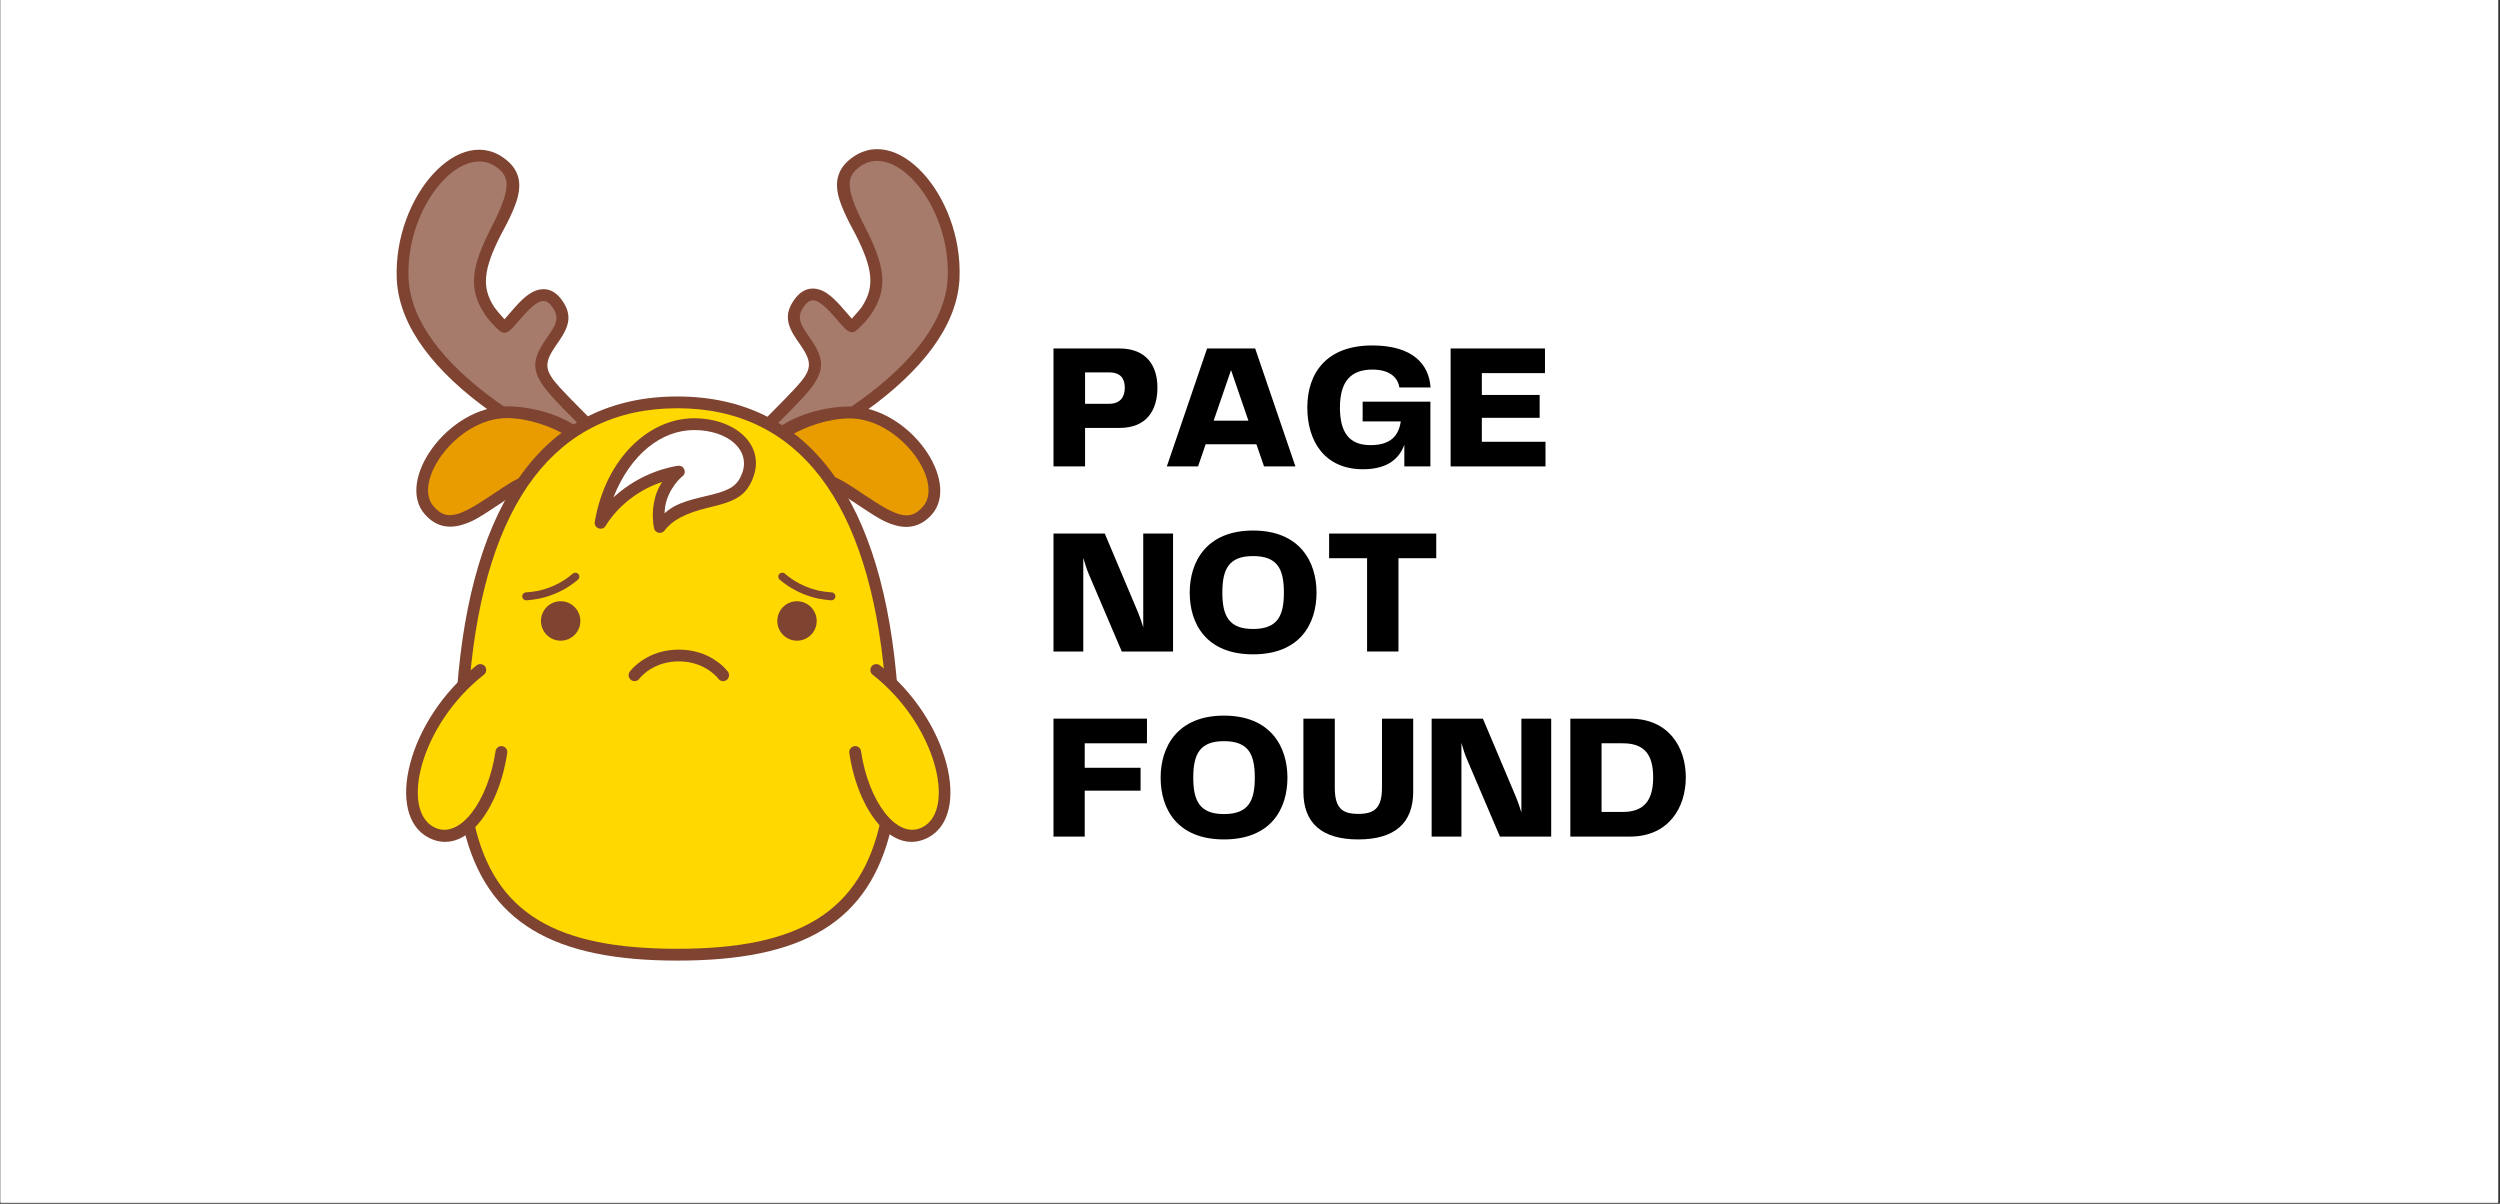 <?xml version="1.0" encoding="UTF-8"?><svg xmlns="http://www.w3.org/2000/svg" xmlns:xlink="http://www.w3.org/1999/xlink" width="1012.5" zoomAndPan="magnify" viewBox="0 0 1012.5 487.5" height="487.5" preserveAspectRatio="xMidYMid meet" version="1.0"><rect x="0" y="0" width="1012.5" height="487.5" fill="#333333" stroke="none"/><defs><g><g id="glyph-0-0"><path d="M 30.602 -47.77 L 3.879 -47.77 L 3.879 0 L 16.664 0 L 16.664 -15.59 L 30.602 -15.59 C 41.594 -15.59 45.973 -22.699 45.973 -31.965 C 45.973 -40.66 41.594 -47.77 30.602 -47.77 Z M 26.363 -25.359 L 16.664 -25.359 L 16.664 -38.07 L 26.508 -38.07 C 31.031 -38.07 32.758 -35.559 32.758 -31.895 C 32.758 -28.16 30.961 -25.359 26.363 -25.359 Z M 26.363 -25.359 "/></g><g id="glyph-0-1"><path d="M 41.375 0 L 54.09 0 L 37.785 -47.77 L 18.316 -47.77 L 2.012 0 L 14.652 0 L 17.742 -8.98 L 38.289 -8.98 Z M 20.977 -18.535 L 28.016 -39.008 L 35.055 -18.535 Z M 20.977 -18.535 "/></g><g id="glyph-0-2"><path d="M 25.43 1.148 C 35.918 1.148 40.301 -3.664 42.168 -8.766 L 42.168 0 L 52.727 0 L 52.727 -26.219 L 25.285 -26.219 L 25.285 -18.246 L 40.73 -18.246 C 39.941 -12.859 37.066 -8.621 28.445 -8.621 C 19.898 -8.621 16.09 -13.719 16.09 -23.848 C 16.09 -34.625 20.688 -39.223 29.238 -39.223 C 36.062 -39.223 39.582 -36.133 40.156 -31.965 L 52.797 -31.965 C 52.152 -41.305 45.688 -48.992 29.164 -48.992 C 10.559 -48.992 2.875 -37.715 2.875 -23.848 C 2.875 -10.273 9.84 1.148 25.43 1.148 Z M 25.43 1.148 "/></g><g id="glyph-0-3"><path d="M 16.523 -9.984 L 16.523 -19.684 L 39.941 -19.684 L 39.941 -28.949 L 16.523 -28.949 L 16.523 -37.785 L 42.094 -37.785 L 42.094 -47.77 L 3.879 -47.77 L 3.879 0 L 42.309 0 L 42.309 -9.984 Z M 16.523 -9.984 "/></g><g id="glyph-0-4"/><g id="glyph-0-5"><path d="M 40.227 -47.77 L 40.227 -9.77 C 39.582 -11.926 38.863 -14.078 38.07 -15.945 L 24.641 -47.77 L 3.879 -47.77 L 3.879 0 L 15.945 0 L 15.945 -37.93 C 16.594 -35.629 17.312 -33.332 18.246 -31.176 L 31.535 0 L 52.297 0 L 52.297 -47.77 Z M 40.227 -47.77 "/></g><g id="glyph-0-6"><path d="M 28.52 1.148 C 47.484 1.148 54.234 -11.133 54.234 -23.848 C 54.234 -36.348 47.484 -48.992 28.52 -48.992 C 9.699 -48.992 2.875 -36.422 2.875 -23.848 C 2.875 -11.062 9.699 1.148 28.52 1.148 Z M 16.09 -23.848 C 16.09 -33.332 18.676 -38.648 28.52 -38.648 C 38.504 -38.648 41.016 -33.332 41.016 -23.848 C 41.016 -14.512 38.504 -9.121 28.52 -9.121 C 18.676 -9.121 16.09 -14.512 16.09 -23.848 Z M 16.09 -23.848 "/></g><g id="glyph-0-7"><path d="M 45.613 -47.77 L 2.227 -47.77 L 2.227 -37.785 L 17.598 -37.785 L 17.598 0 L 30.312 0 L 30.312 -37.785 L 45.613 -37.785 Z M 45.613 -47.77 "/></g><g id="glyph-0-8"><path d="M 41.734 -37.785 L 41.734 -47.77 L 3.879 -47.77 L 3.879 0 L 16.523 0 L 16.523 -18.605 L 39.148 -18.605 L 39.148 -27.871 L 16.523 -27.871 L 16.523 -37.785 Z M 41.734 -37.785 "/></g><g id="glyph-0-9"><path d="M 3.59 -18.176 C 3.59 -5.387 11.133 1.148 25.789 1.148 C 40.586 1.148 48.059 -5.461 48.059 -18.176 L 48.059 -47.77 L 35.414 -47.77 L 35.414 -19.828 C 35.414 -11.492 32.324 -9.195 25.789 -9.195 C 19.324 -9.195 16.305 -11.492 16.305 -19.828 L 16.305 -47.77 L 3.59 -47.77 Z M 3.59 -18.176 "/></g><g id="glyph-0-10"><path d="M 28.016 -47.77 L 3.879 -47.77 L 3.879 0 L 28.016 0 C 43.531 0 50.645 -11.566 50.645 -23.992 C 50.645 -36.422 43.531 -47.77 28.016 -47.77 Z M 25.141 -9.984 L 16.523 -9.984 L 16.523 -37.785 L 25.141 -37.785 C 33.762 -37.785 37.426 -33.332 37.426 -23.992 C 37.426 -14.797 33.832 -9.984 25.141 -9.984 Z M 25.141 -9.984 "/></g></g><clipPath id="clip-0"><path d="M 0.27 0 L 1011.73 0 L 1011.73 487 L 0.27 487 Z M 0.27 0 " clip-rule="nonzero"/></clipPath><clipPath id="clip-1"><path d="M 185 160 L 364 160 L 364 389.043 L 185 389.043 Z M 185 160 " clip-rule="nonzero"/></clipPath></defs><g clip-path="url(#clip-0)"><path fill="rgb(100%, 100%, 100%)" d="M 0.27 0 L 1012.23 0 L 1012.23 493.988 L 0.27 493.988 Z M 0.27 0 " fill-opacity="1" fill-rule="nonzero"/><path fill="rgb(100%, 100%, 100%)" d="M 0.27 0 L 1012.23 0 L 1012.23 487.242 L 0.27 487.242 Z M 0.27 0 " fill-opacity="1" fill-rule="nonzero"/><path fill="rgb(100%, 100%, 100%)" d="M 0.27 0 L 1012.23 0 L 1012.23 487.242 L 0.27 487.242 Z M 0.27 0 " fill-opacity="1" fill-rule="nonzero"/></g><path fill="rgb(65.099%, 48.239%, 42.349%)" d="M 310.238 185.746 C 315.473 186.578 384.953 154.52 386.551 113.328 C 387.777 81.852 362.457 53.059 345.613 67.664 C 328.766 82.289 373.508 108.023 345.84 132.719 C 343.348 134.945 332.402 111.27 323.801 123.898 C 315.203 136.547 339.07 141.852 326.523 157.078 C 317.883 167.543 308.328 174.969 304.191 180.34 C 299.27 186.746 309.324 185.582 310.238 185.746 Z M 310.238 185.746 " fill-opacity="1" fill-rule="evenodd"/><path fill="rgb(65.099%, 48.239%, 42.349%)" d="M 239.613 185.707 C 234.379 186.559 164.898 154.5 163.297 113.309 C 162.074 81.852 187.395 53.059 204.238 67.664 C 221.086 82.289 176.344 108.023 204.012 132.719 C 206.504 134.945 217.449 111.27 226.051 123.898 C 234.648 136.523 210.781 141.828 223.328 157.078 C 231.969 167.523 241.523 174.93 245.656 180.297 C 250.582 186.727 240.527 185.559 239.613 185.707 Z M 239.613 185.707 " fill-opacity="1" fill-rule="evenodd"/><path fill="rgb(91.37%, 61.179%, 0%)" d="M 341.23 197.875 C 353.773 205.18 366.156 218.203 375.875 207.465 C 385.578 196.73 368.254 167.605 344.512 167.605 C 328.391 167.605 310.82 177.926 310.82 184.832 C 310.82 191.758 328.66 190.574 341.23 197.875 Z M 341.23 197.875 " fill-opacity="1" fill-rule="evenodd"/><path fill="rgb(91.37%, 61.179%, 0%)" d="M 208.621 197.875 C 196.074 205.18 183.695 218.203 173.973 207.465 C 164.273 196.73 181.598 167.605 205.34 167.605 C 221.457 167.605 239.031 177.926 239.031 184.832 C 239.031 191.758 221.188 190.574 208.621 197.875 Z M 208.621 197.875 " fill-opacity="1" fill-rule="evenodd"/><path fill="rgb(100%, 84.709%, 0%)" d="M 274.531 387.316 C 333.254 387.316 365.762 368.281 361.875 288.934 C 357.992 209.547 329.449 163.613 274.531 163.613 C 219.59 163.613 191.07 209.547 187.184 288.934 C 183.301 368.281 215.809 387.316 274.531 387.316 Z M 274.531 387.316 " fill-opacity="1" fill-rule="evenodd"/><path fill="rgb(100%, 84.709%, 0%)" d="M 194.703 271.461 C 165.395 294.449 160.867 330 174.867 337.262 C 188.867 344.48 200.562 322.887 203.242 304.664 C 206.668 293.387 197.281 266.301 194.703 271.461 Z M 194.703 271.461 " fill-opacity="1" fill-rule="evenodd"/><path fill="rgb(100%, 84.709%, 0%)" d="M 355.27 271.461 C 384.578 294.449 389.086 330 375.086 337.262 C 361.086 344.48 349.391 322.887 346.711 304.664 C 343.305 293.387 352.676 266.301 355.27 271.461 Z M 355.27 271.461 " fill-opacity="1" fill-rule="evenodd"/><path fill="rgb(100%, 100%, 100%)" d="M 243.52 211.523 C 254.176 193.57 275.195 190.824 275.195 190.824 C 275.195 190.824 264.789 198.812 267.488 213.23 C 278.496 198.812 297.504 207.07 303.051 192.445 C 307.66 180.254 295.387 171.602 281.387 171.602 C 267.406 171.602 248.359 183.543 243.52 211.523 Z M 243.52 211.523 " fill-opacity="1" fill-rule="evenodd"/><path fill="rgb(49.799%, 26.27%, 19.22%)" d="M 160.68 112.727 C 159.395 79.398 186.668 48.773 205.59 65.211 C 209.91 68.953 211.113 73.613 209.828 79.25 C 208.977 82.977 206.586 88.363 202.703 95.395 C 195.973 108.793 194.789 116.219 200.23 124.457 C 200.812 125.332 202.16 126.934 204.32 129.305 L 208.727 124.25 C 212.84 119.652 216.16 117.219 219.922 117.113 C 222.934 117.012 225.613 118.656 227.816 121.879 C 231.617 127.477 230.723 131.844 226.465 138.023 L 225.012 140.145 C 220.754 146.387 220.441 149.402 224.949 154.875 C 227.711 158.223 234.711 165.234 240.195 170.746 L 235.5 172.828 C 230.578 167.98 224.867 162.445 221.273 157.934 C 214.73 149.758 215.766 144.949 221.605 136.648 L 223.016 134.59 C 225.84 130.305 226.152 127.953 223.848 124.582 C 222.52 122.605 221.293 121.879 220.047 121.898 C 218.074 121.961 215.559 123.836 212.297 127.477 C 211.926 127.891 210.367 129.617 207.668 132.719 C 205.609 134.82 204.094 135.547 202.184 133.863 C 199.754 131.656 197.758 129.43 196.242 127.102 C 189.367 116.68 191.07 107.547 199.086 91.941 C 206.73 77.109 206.336 72.406 202.453 68.809 C 188.223 55.68 164.293 82.621 165.457 112.559 C 166.145 129.824 179.582 147.137 201.27 162.656 C 203.406 164.195 205.547 165.652 207.668 166.941 L 199.047 166.941 L 198.484 166.566 C 176.195 150.609 162.051 132.656 160.742 113.996 Z M 160.68 112.727 " fill-opacity="1" fill-rule="nonzero"/><path fill="rgb(49.799%, 26.27%, 19.22%)" d="M 388.609 112.477 C 389.918 79.188 362.645 48.566 343.723 64.961 C 339.402 68.703 338.176 73.387 339.465 78.98 C 340.336 82.727 342.703 88.113 346.609 95.168 C 353.34 108.543 354.5 115.973 349.082 124.211 C 348.5 125.082 347.129 126.684 344.988 129.055 L 340.562 124 C 336.449 119.402 333.148 116.949 329.391 116.867 C 326.375 116.781 323.699 118.406 321.496 121.629 C 317.695 127.227 318.566 131.594 322.824 137.773 L 324.301 139.895 C 328.559 146.156 328.871 149.152 324.34 154.625 C 321.477 158.141 314.02 165.527 308.449 171.164 L 312.918 173.473 C 318.004 168.438 324.215 162.469 328.039 157.703 C 334.582 149.508 333.543 144.699 327.707 136.398 L 326.273 134.32 C 323.469 130.055 323.156 127.727 325.441 124.312 C 326.793 122.379 328.02 121.609 329.266 121.629 C 331.238 121.711 333.75 123.562 337.012 127.227 C 337.387 127.621 338.922 129.367 341.645 132.488 C 343.699 134.57 345.219 135.32 347.105 133.59 C 349.559 131.43 351.531 129.18 353.07 126.852 C 359.945 116.43 358.242 107.297 350.203 91.672 C 342.559 76.859 342.953 72.18 346.859 68.602 C 361.086 55.43 384.996 82.352 383.832 112.289 C 383.168 129.555 369.727 146.863 348.043 162.406 C 345.758 164.07 343.492 165.547 341.25 166.941 L 349.91 166.941 L 350.824 166.316 C 373.094 150.359 387.258 132.426 388.547 113.746 Z M 388.609 112.477 " fill-opacity="1" fill-rule="nonzero"/><path fill="rgb(49.799%, 26.27%, 19.22%)" d="M 205.297 164.57 C 181.328 164.57 159.934 194.859 172.168 208.422 C 176.445 213.188 181.598 214.312 187.52 212.438 C 191.109 211.316 193.75 209.859 199.711 205.863 C 205.09 202.285 208.062 200.332 208.582 199.996 C 208.766 199.895 209.16 199.688 209.703 199.414 C 211.695 196.48 213.422 193.922 214.895 191.758 C 212.09 192.738 209.641 193.84 207.375 195.129 C 205.508 196.211 202.348 198.293 197.902 201.289 C 185.316 209.672 180.727 210.773 175.719 205.219 C 166.727 195.234 184.984 169.332 205.297 169.332 C 213.879 169.332 223.559 172.746 229.852 176.656 C 231.262 175.719 232.84 174.66 234.629 173.492 C 227.461 168.148 215.727 164.57 205.297 164.57 Z M 205.297 164.57 " fill-opacity="1" fill-rule="nonzero"/><path fill="rgb(49.799%, 26.27%, 19.22%)" d="M 344.137 164.633 C 368.086 164.633 389.48 194.984 377.27 208.527 C 372.969 213.25 367.816 214.414 361.898 212.543 C 358.305 211.398 355.664 209.922 349.703 205.949 C 344.324 202.348 341.375 200.414 340.832 200.082 C 340.668 199.957 340.273 199.77 339.734 199.477 C 337.738 196.566 335.996 194.027 334.539 191.844 C 337.324 192.801 339.797 193.902 342.039 195.234 C 343.906 196.316 347.066 198.355 351.531 201.391 C 364.098 209.777 368.688 210.836 373.715 205.281 C 382.711 195.336 364.43 169.457 344.137 169.457 C 335.539 169.457 325.859 172.828 319.562 176.762 C 318.172 175.824 316.574 174.762 314.809 173.578 C 321.973 168.211 333.688 164.633 344.137 164.633 Z M 344.137 164.633 " fill-opacity="1" fill-rule="nonzero"/><g clip-path="url(#clip-1)"><path fill="rgb(49.799%, 26.27%, 19.22%)" d="M 356.848 331.48 L 361.129 334.559 C 352.219 374.062 324.609 389.043 274.301 389.043 C 224.555 389.043 197.031 373.961 187.809 335.535 L 191.922 332.645 C 200.105 370.484 225.926 384.258 274.301 384.258 C 323.074 384.258 348.895 369.863 356.848 331.48 Z M 274.301 160.574 C 327.684 160.574 357.949 202.703 363.559 280.031 L 358.367 275.102 C 351.988 203.41 323.469 165.34 274.301 165.34 C 225.156 165.34 196.637 203.41 190.258 275.102 L 185.047 280.051 C 190.652 202.703 220.938 160.574 274.301 160.574 Z M 274.301 160.574 " fill-opacity="1" fill-rule="nonzero"/></g><path fill="rgb(49.799%, 26.27%, 19.22%)" d="M 193.043 269.461 C 194.082 268.672 195.578 268.84 196.406 269.855 C 197.219 270.918 197.031 272.438 195.992 273.25 C 170.32 293.367 162.031 327.898 175.781 335.016 C 186.086 340.34 197.676 324.633 200.707 304.203 C 200.895 302.914 202.098 302 203.406 302.207 C 204.715 302.395 205.629 303.621 205.422 304.934 C 201.996 328.148 188.203 346.812 173.602 339.258 C 155.777 330.043 165.062 291.391 193.043 269.461 Z M 193.043 269.461 " fill-opacity="1" fill-rule="nonzero"/><path fill="rgb(49.799%, 26.27%, 19.22%)" d="M 356.371 269.461 C 355.332 268.672 353.816 268.84 353.008 269.855 C 352.195 270.918 352.383 272.438 353.422 273.25 C 379.094 293.367 387.383 327.898 373.633 335.016 C 363.328 340.34 351.719 324.633 348.707 304.203 C 348.52 302.914 347.293 302 346.008 302.207 C 344.699 302.395 343.785 303.621 343.969 304.934 C 347.398 328.148 361.211 346.812 375.812 339.258 C 393.637 330.043 384.352 291.391 356.371 269.461 Z M 356.371 269.461 " fill-opacity="1" fill-rule="nonzero"/><path fill="rgb(49.799%, 26.27%, 19.22%)" d="M 281.113 169.395 C 262.961 169.395 245.348 185.434 240.879 211.316 C 240.422 213.914 243.934 215.227 245.285 212.957 C 248.336 207.84 255.941 199.145 268.238 195.191 C 264.871 199.832 263.605 207.133 264.871 213.875 C 265.246 215.891 267.863 216.535 269.129 214.871 C 272.141 210.941 277.066 207.863 287.492 205.449 C 297.898 203.055 302.281 200.664 305.004 193.465 C 310.07 180.129 297.711 169.395 281.113 169.395 Z M 281.113 174.18 C 294.824 174.18 304.129 182.254 300.535 191.758 C 298.707 196.566 295.883 198.418 288.469 200.289 C 281.031 202.16 274.074 203.285 269.172 207.883 C 269.172 200.289 274.426 194.422 276.379 192.902 C 278.332 191.449 277.043 188.328 274.613 188.641 C 272.184 188.973 259.824 191.031 248.422 201.453 C 255.422 183.77 268.027 174.18 281.113 174.18 Z M 281.113 174.18 " fill-opacity="1" fill-rule="nonzero"/><path fill="rgb(49.799%, 26.27%, 19.22%)" d="M 274.926 263.098 C 280.742 263.098 285.684 264.719 289.777 267.465 C 292.27 269.129 293.93 270.855 294.805 272.043 C 295.594 273.125 295.344 274.621 294.285 275.391 C 293.203 276.184 291.707 275.953 290.941 274.891 C 290.152 273.789 288.281 272.25 287.117 271.438 C 283.773 269.234 279.746 267.859 274.926 267.859 C 270.105 267.859 266.078 269.234 262.73 271.438 C 261.57 272.25 259.699 273.789 258.91 274.891 C 258.141 275.953 256.645 276.184 255.566 275.391 C 254.508 274.621 254.258 273.125 255.047 272.043 C 255.918 270.855 257.582 269.129 260.074 267.465 C 264.164 264.719 269.109 263.098 274.926 263.098 Z M 274.926 263.098 " fill-opacity="1" fill-rule="nonzero"/><path fill="rgb(49.799%, 26.27%, 19.22%)" d="M 232.012 232.305 C 232.676 231.746 233.672 231.828 234.254 232.492 C 234.836 233.16 234.754 234.137 234.09 234.742 C 232.965 235.719 231.781 236.613 230.535 237.402 C 226.734 239.898 222.684 241.48 218.633 242.395 C 217.199 242.707 213.98 243.125 213.109 243.125 C 212.234 243.125 211.508 242.395 211.508 241.5 C 211.508 240.629 212.234 239.898 213.109 239.898 C 213.98 239.898 216.641 239.566 217.949 239.277 C 221.645 238.465 225.344 237.008 228.793 234.742 C 229.914 234.012 230.973 233.18 232.012 232.305 Z M 232.012 232.305 " fill-opacity="1" fill-rule="nonzero"/><path fill="rgb(49.799%, 26.27%, 19.22%)" d="M 317.84 232.305 C 317.176 231.746 316.18 231.828 315.598 232.492 C 315.016 233.16 315.098 234.137 315.762 234.742 C 316.883 235.719 318.066 236.613 319.312 237.402 C 323.117 239.898 327.168 241.48 331.215 242.395 C 332.648 242.707 335.871 243.125 336.742 243.125 C 337.613 243.125 338.34 242.395 338.34 241.5 C 338.34 240.629 337.613 239.898 336.742 239.898 C 335.871 239.898 333.211 239.566 331.902 239.277 C 328.203 238.465 324.508 237.008 321.059 234.742 C 319.938 234.012 318.879 233.18 317.84 232.305 Z M 317.84 232.305 " fill-opacity="1" fill-rule="nonzero"/><path fill="rgb(49.799%, 26.27%, 19.22%)" d="M 235.043 251.488 C 235.043 255.918 231.473 259.477 227.066 259.477 C 222.664 259.477 219.09 255.918 219.09 251.488 C 219.09 247.098 222.664 243.5 227.066 243.5 C 231.473 243.5 235.043 247.098 235.043 251.488 Z M 235.043 251.488 " fill-opacity="1" fill-rule="evenodd"/><path fill="rgb(49.799%, 26.27%, 19.22%)" d="M 330.758 251.488 C 330.758 255.918 327.188 259.477 322.785 259.477 C 318.379 259.477 314.809 255.918 314.809 251.488 C 314.809 247.098 318.379 243.5 322.785 243.5 C 327.188 243.5 330.758 247.098 330.758 251.488 Z M 330.758 251.488 " fill-opacity="1" fill-rule="evenodd"/><g fill="rgb(0%, 0%, 0%)" fill-opacity="1"><use x="422.786" y="188.9" xmlns:xlink="http://www.w3.org/1999/xlink" xlink:href="#glyph-0-0" xlink:type="simple" xlink:actuate="onLoad" xlink:show="embed"/></g><g fill="rgb(0%, 0%, 0%)" fill-opacity="1"><use x="470.555" y="188.9" xmlns:xlink="http://www.w3.org/1999/xlink" xlink:href="#glyph-0-1" xlink:type="simple" xlink:actuate="onLoad" xlink:show="embed"/></g><g fill="rgb(0%, 0%, 0%)" fill-opacity="1"><use x="526.585" y="188.9" xmlns:xlink="http://www.w3.org/1999/xlink" xlink:href="#glyph-0-2" xlink:type="simple" xlink:actuate="onLoad" xlink:show="embed"/></g><g fill="rgb(0%, 0%, 0%)" fill-opacity="1"><use x="583.62" y="188.9" xmlns:xlink="http://www.w3.org/1999/xlink" xlink:href="#glyph-0-3" xlink:type="simple" xlink:actuate="onLoad" xlink:show="embed"/></g><g fill="rgb(0%, 0%, 0%)" fill-opacity="1"><use x="629.161" y="188.9" xmlns:xlink="http://www.w3.org/1999/xlink" xlink:href="#glyph-0-4" xlink:type="simple" xlink:actuate="onLoad" xlink:show="embed"/></g><g fill="rgb(0%, 0%, 0%)" fill-opacity="1"><use x="422.786" y="263.86" xmlns:xlink="http://www.w3.org/1999/xlink" xlink:href="#glyph-0-5" xlink:type="simple" xlink:actuate="onLoad" xlink:show="embed"/></g><g fill="rgb(0%, 0%, 0%)" fill-opacity="1"><use x="478.96" y="263.86" xmlns:xlink="http://www.w3.org/1999/xlink" xlink:href="#glyph-0-6" xlink:type="simple" xlink:actuate="onLoad" xlink:show="embed"/></g><g fill="rgb(0%, 0%, 0%)" fill-opacity="1"><use x="536.067" y="263.86" xmlns:xlink="http://www.w3.org/1999/xlink" xlink:href="#glyph-0-7" xlink:type="simple" xlink:actuate="onLoad" xlink:show="embed"/></g><g fill="rgb(0%, 0%, 0%)" fill-opacity="1"><use x="422.786" y="338.82" xmlns:xlink="http://www.w3.org/1999/xlink" xlink:href="#glyph-0-8" xlink:type="simple" xlink:actuate="onLoad" xlink:show="embed"/></g><g fill="rgb(0%, 0%, 0%)" fill-opacity="1"><use x="467.179" y="338.82" xmlns:xlink="http://www.w3.org/1999/xlink" xlink:href="#glyph-0-6" xlink:type="simple" xlink:actuate="onLoad" xlink:show="embed"/></g><g fill="rgb(0%, 0%, 0%)" fill-opacity="1"><use x="524.286" y="338.82" xmlns:xlink="http://www.w3.org/1999/xlink" xlink:href="#glyph-0-9" xlink:type="simple" xlink:actuate="onLoad" xlink:show="embed"/></g><g fill="rgb(0%, 0%, 0%)" fill-opacity="1"><use x="575.934" y="338.82" xmlns:xlink="http://www.w3.org/1999/xlink" xlink:href="#glyph-0-5" xlink:type="simple" xlink:actuate="onLoad" xlink:show="embed"/></g><g fill="rgb(0%, 0%, 0%)" fill-opacity="1"><use x="632.107" y="338.82" xmlns:xlink="http://www.w3.org/1999/xlink" xlink:href="#glyph-0-10" xlink:type="simple" xlink:actuate="onLoad" xlink:show="embed"/></g></svg>